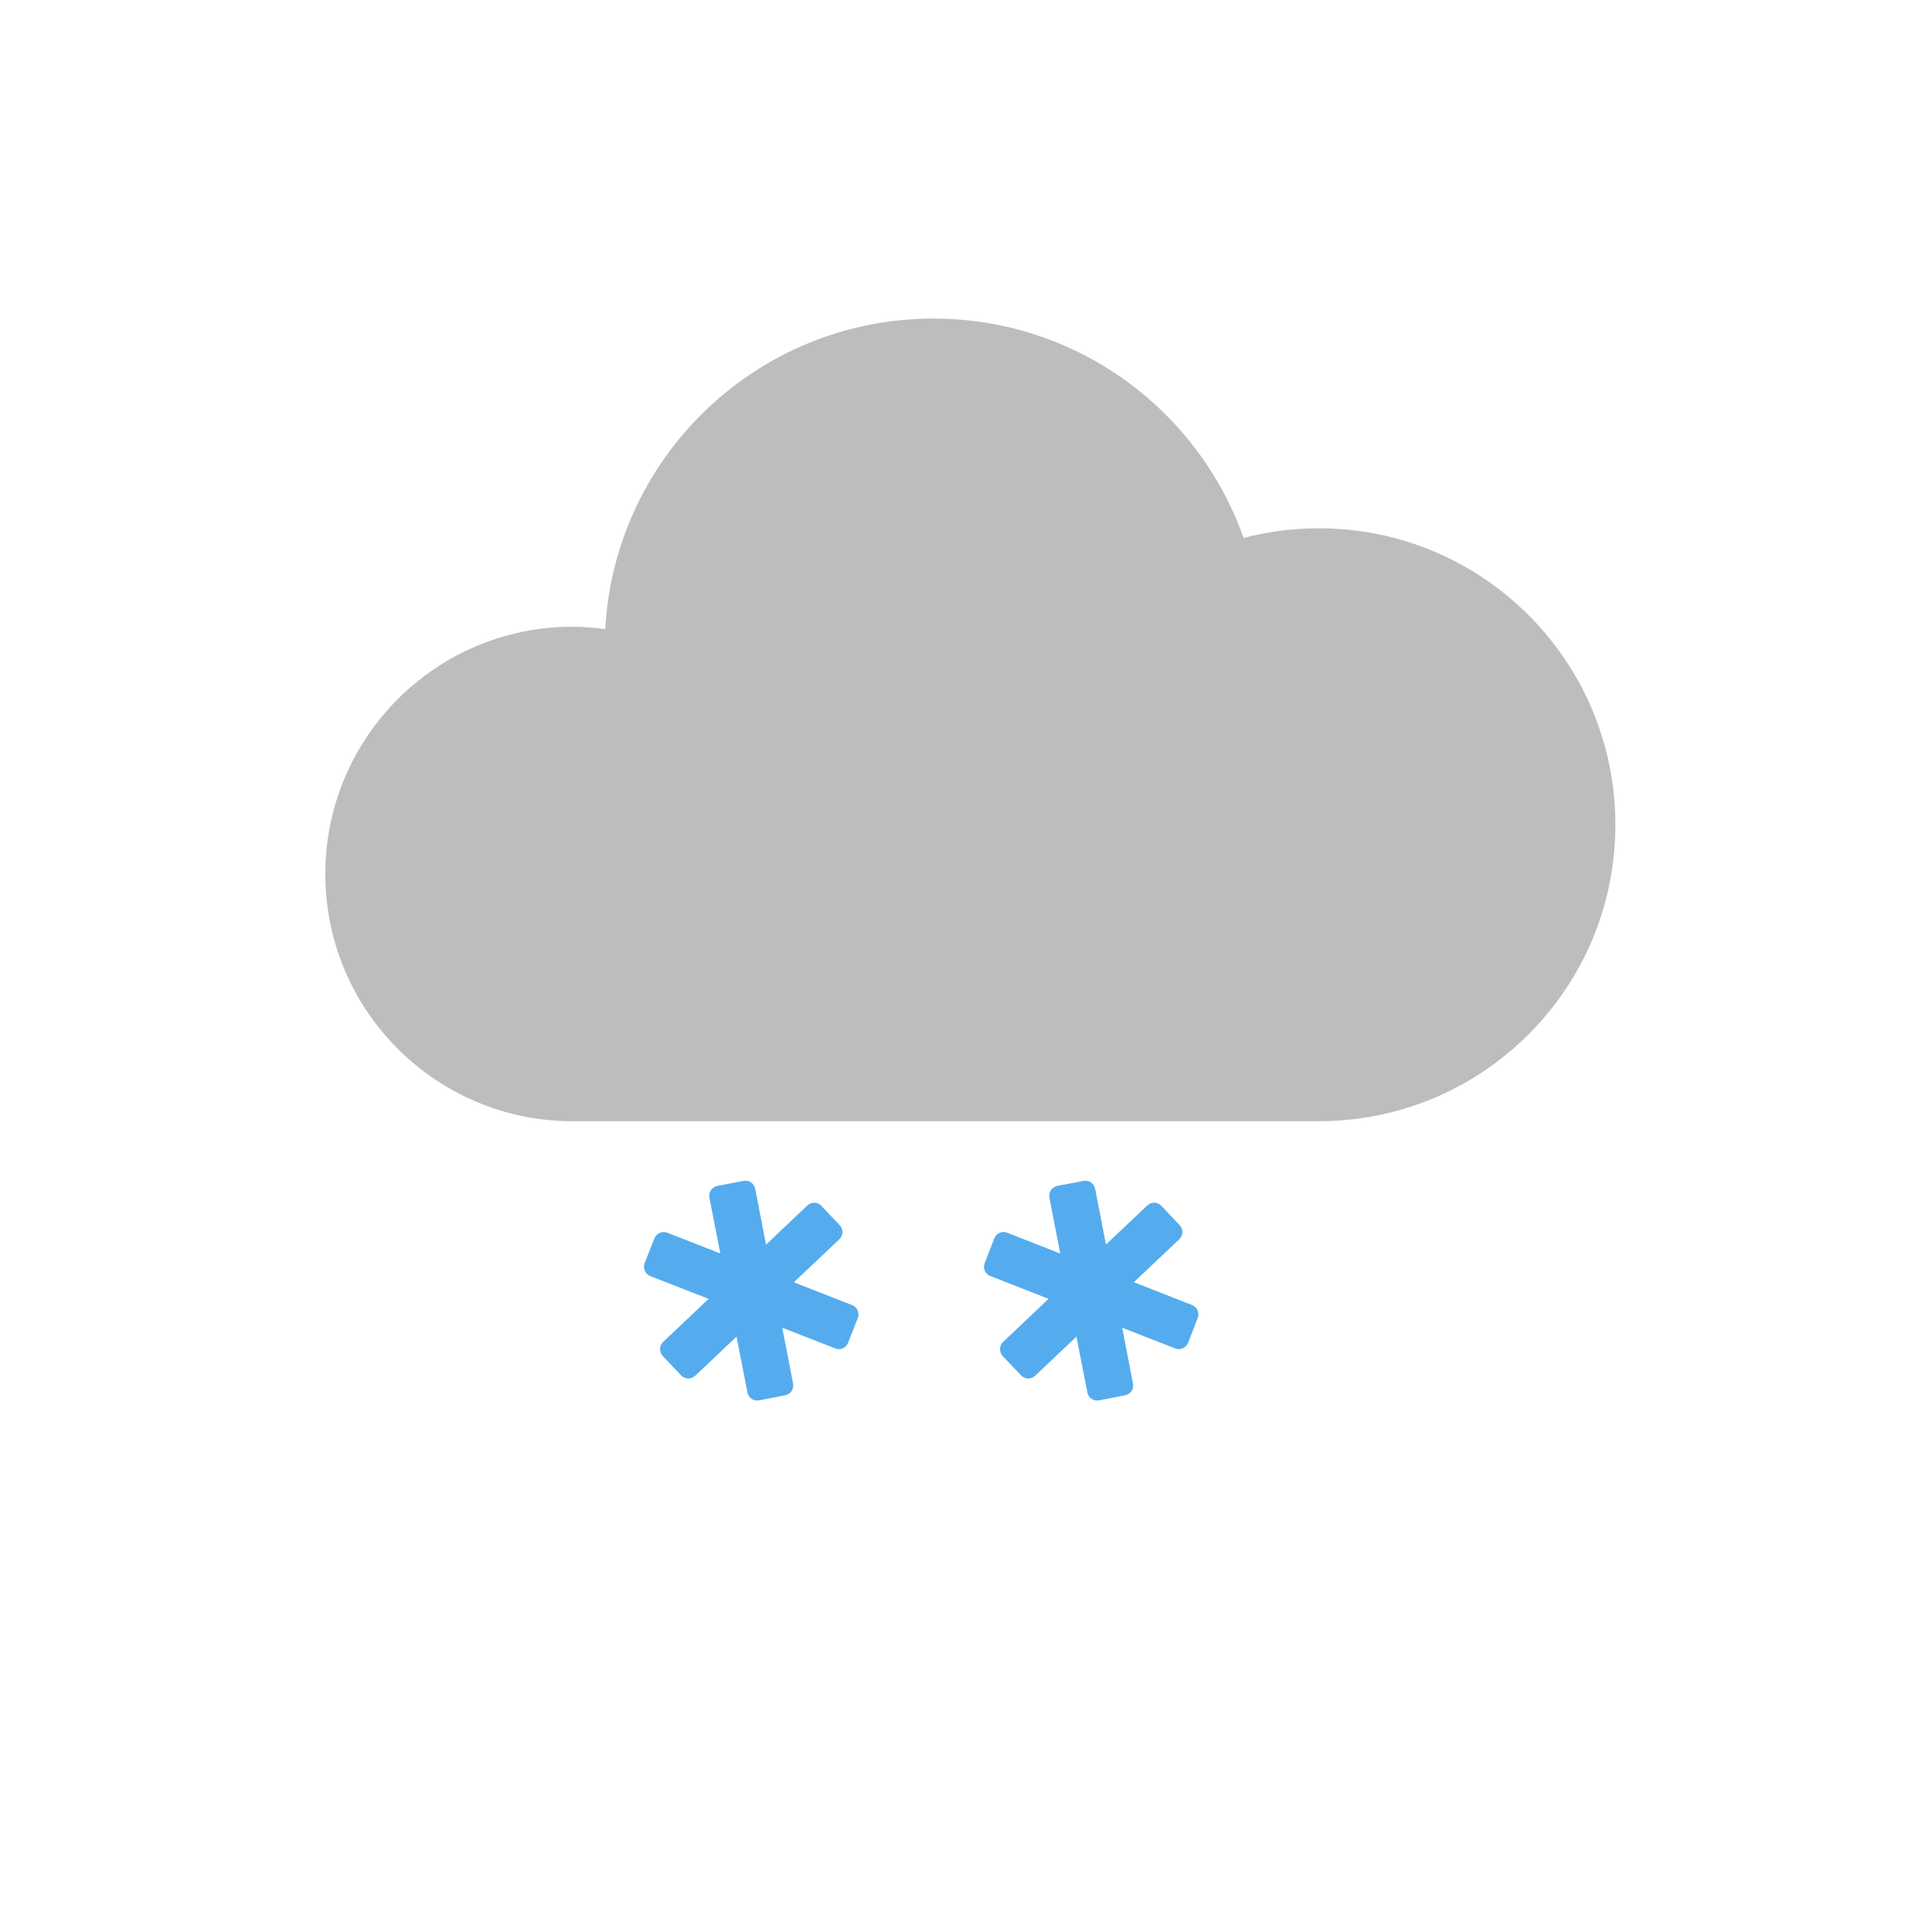 <svg width="18" height="18" viewBox="0 0 18 18" fill="none" xmlns="http://www.w3.org/2000/svg">
<path fill-rule="evenodd" clip-rule="evenodd" d="M12.288 4.922C12.045 4.922 11.81 4.953 11.586 5.012C11.166 3.821 10.031 2.968 8.697 2.968C7.062 2.968 5.727 4.248 5.639 5.861C5.539 5.849 5.438 5.839 5.334 5.839C4.062 5.839 3.031 6.871 3.031 8.143C3.031 9.414 4.062 10.446 5.334 10.446H12.288C13.813 10.446 15.05 9.21 15.05 7.684C15.05 6.158 13.813 4.922 12.288 4.922Z" fill="#BDBDBD"/>
<path fill-rule="evenodd" clip-rule="evenodd" d="M11.107 12.159L10.564 11.946L10.987 11.546C11.024 11.511 11.026 11.452 10.991 11.415L10.82 11.234C10.785 11.197 10.726 11.195 10.689 11.231L10.304 11.595L10.203 11.075C10.193 11.025 10.144 10.992 10.094 11.002L9.85 11.049C9.8 11.059 9.767 11.108 9.777 11.158L9.878 11.679L9.384 11.485C9.337 11.466 9.283 11.49 9.264 11.537L9.174 11.769C9.155 11.816 9.179 11.87 9.226 11.888L9.769 12.101L9.345 12.503C9.309 12.538 9.307 12.597 9.342 12.634L9.513 12.814C9.548 12.851 9.607 12.853 9.644 12.818L10.029 12.453L10.131 12.974C10.141 13.024 10.189 13.056 10.239 13.047L10.483 12.999C10.534 12.989 10.566 12.941 10.556 12.89L10.455 12.37L10.949 12.563C10.996 12.582 11.05 12.558 11.069 12.511L11.159 12.279C11.178 12.232 11.154 12.178 11.107 12.159Z" fill="#54ACEE"/>
<path fill-rule="evenodd" clip-rule="evenodd" d="M7.94 12.16L7.396 11.947L7.82 11.546C7.857 11.511 7.859 11.452 7.823 11.415L7.652 11.234C7.618 11.197 7.559 11.196 7.522 11.231L7.137 11.596L7.036 11.075C7.026 11.025 6.977 10.992 6.927 11.002L6.683 11.049C6.633 11.059 6.6 11.108 6.609 11.157L6.711 11.678L6.217 11.485C6.17 11.467 6.116 11.49 6.097 11.537L6.006 11.769C5.988 11.816 6.011 11.87 6.059 11.889L6.602 12.101L6.178 12.503C6.141 12.538 6.14 12.597 6.175 12.634L6.346 12.814C6.381 12.851 6.44 12.853 6.477 12.818L6.862 12.453L6.964 12.974C6.973 13.024 7.022 13.056 7.072 13.047L7.316 12.999C7.366 12.989 7.399 12.941 7.389 12.891L7.288 12.37L7.782 12.563C7.829 12.582 7.883 12.559 7.901 12.511L7.992 12.28C8.011 12.232 7.987 12.178 7.94 12.16Z" fill="#54ACEE"/>
</svg>
